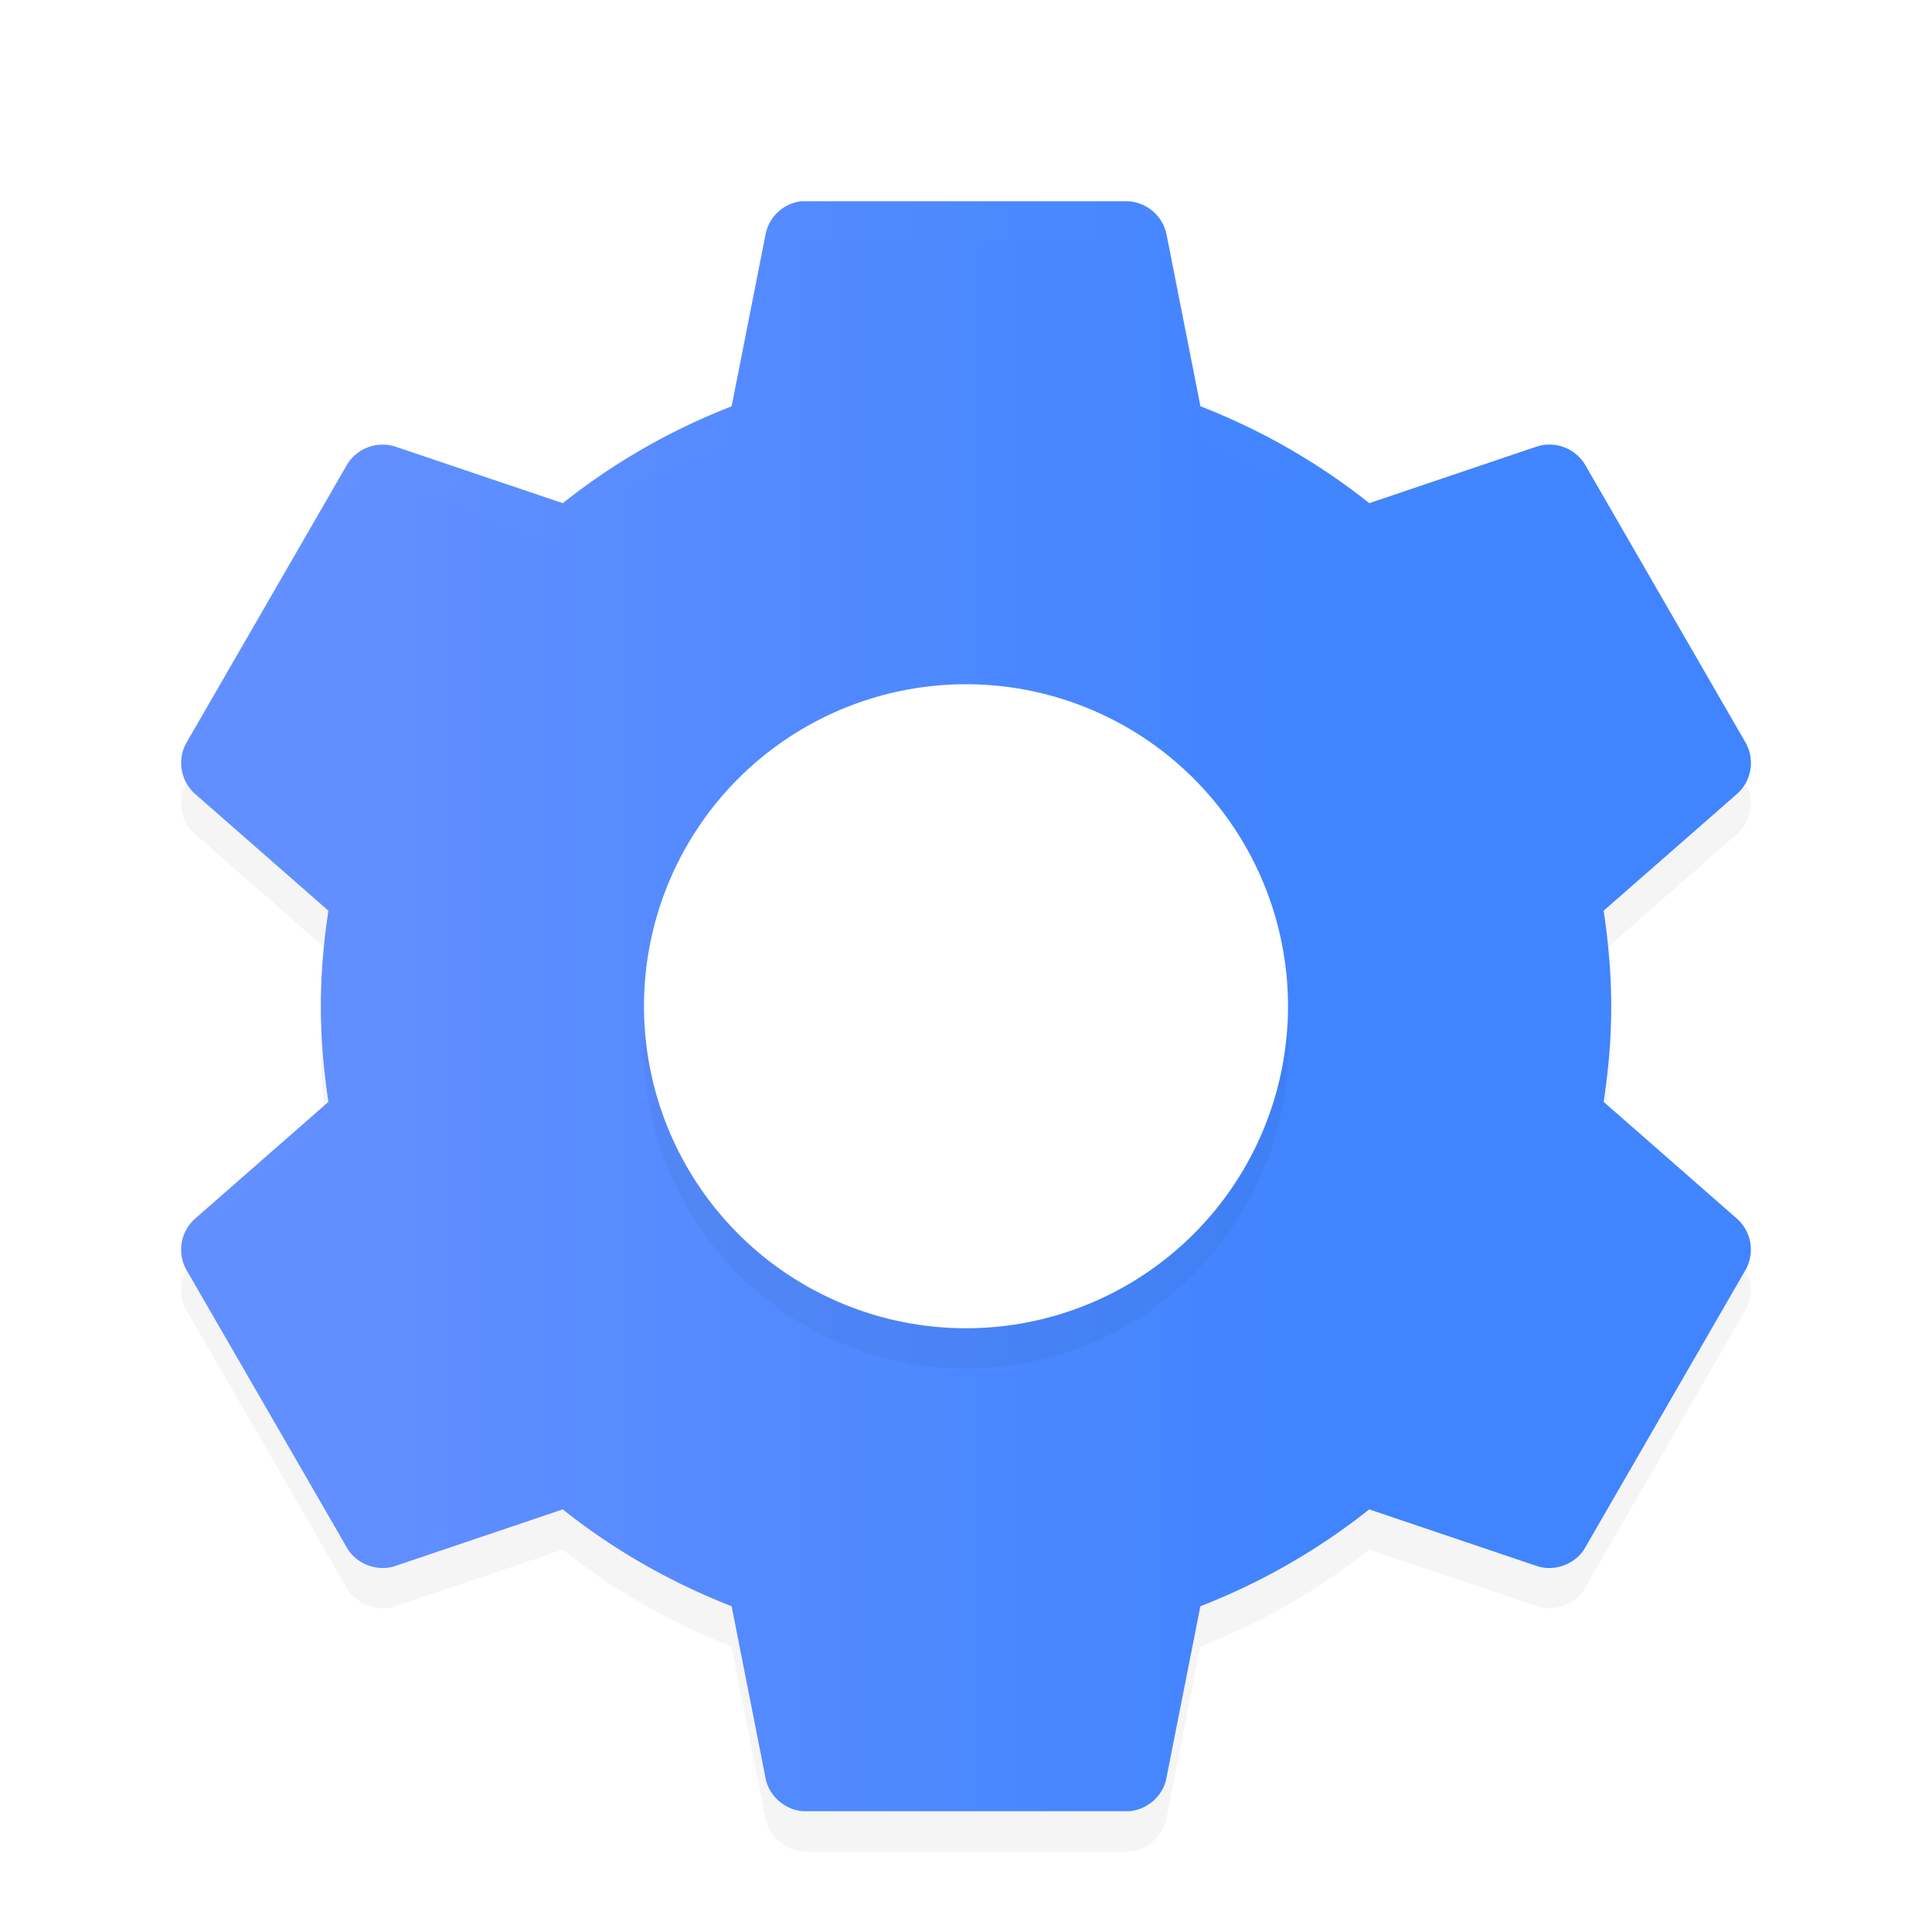 <svg width="48" height="48" version="1" xmlns="http://www.w3.org/2000/svg" xmlns:xlink="http://www.w3.org/1999/xlink">
<defs>
<filter id="a" color-interpolation-filters="sRGB">
<feFlood flood-opacity=".196" result="flood"/>
<feComposite in="flood" in2="SourceGraphic" operator="in" result="composite1"/>
<feGaussianBlur in="composite1" result="blur" stdDeviation="1"/>
<feOffset dx="0" dy="1" result="offset"/>
<feComposite in="SourceGraphic" in2="offset" result="composite2"/>
</filter>
<linearGradient id="linearGradient900" x1=".6" x2="47.401" y1="24" y2="24" gradientTransform="matrix(.535 0 0 1.871 7.5 5)" gradientUnits="userSpaceOnUse">
<stop stop-color="#628FFF" offset="0"/>
<stop stop-color="#4084FF" offset="1"/>
</linearGradient>
</defs>
<path d="m19.899 4a1.03 1.03 0 0 0-0.877 0.813l-0.845 4.282a16.148 16.148 0 0 0-4.195 2.406l-4.163-1.406a1.035 1.035 0 0 0-1.19 0.437l-4.007 6.938a1.03 1.03 0 0 0 0.219 1.25l3.318 2.906c-0.117 0.779-0.188 1.563-0.188 2.375s0.071 1.595 0.188 2.375l-3.318 2.906a1.03 1.03 0 0 0-0.22 1.25l4.008 6.937c0.232 0.394 0.757 0.587 1.19 0.438l4.163-1.407c1.252 1 2.678 1.814 4.195 2.407l0.845 4.28c0.086 0.449 0.514 0.807 0.97 0.813h8.015c0.457-6e-3 0.885-0.364 0.97-0.812l0.846-4.281a16.136 16.136 0 0 0 4.195-2.407l4.164 1.407c0.432 0.149 0.957-0.044 1.19-0.438l4.006-6.937a1.03 1.03 0 0 0-0.219-1.25l-3.317-2.906c0.117-0.78 0.188-1.563 0.188-2.375s-0.071-1.596-0.188-2.375l3.319-2.906a1.03 1.03 0 0 0 0.219-1.25l-4.007-6.938a1.034 1.034 0 0 0-1.19-0.438l-4.163 1.407a16.148 16.148 0 0 0-4.195-2.407l-0.845-4.28a1.034 1.034 0 0 0-0.971-0.814h-8.014a1.469 1.469 0 0 0-0.094 0z" fill="url(#linearGradient900)" filter="url(#a)"/>
<path d="m24 17a8 8 0 1 1 0 16 8 8 0 0 1 0-16z" filter="url(#a)" opacity=".2"/>
<path d="m24 16a8 8 0 1 1 0 16 8 8 0 0 1 0-16z" fill="#fff" filter="url(#a)"/>
<path d="m19.795 4c-0.436 0.046-0.82 0.39-0.899 0.804l-0.867 4.236a16.714 16.714 0 0 0-4.302 2.38l-4.27-1.391c-0.443-0.147-0.981 0.044-1.22 0.433l-4.109 6.863a0.904 0.904 0 0 0 0.225 0.247l0.16 0.124 3.725-6.245c0.238-0.389 0.776-0.58 1.22-0.433l4.27 1.391a16.706 16.706 0 0 1 4.301-2.38l0.867-4.236c0.08-0.414 0.463-0.758 0.899-0.803h8.314c0.469 6e-3 0.908 0.36 0.995 0.803l0.867 4.236a16.708 16.708 0 0 1 4.302 2.38l4.27-1.391c0.443-0.147 0.981 0.044 1.22 0.433l3.723 6.245 0.161-0.124a0.904 0.904 0 0 0 0.225-0.247l-4.11-6.863c-0.238-0.39-0.776-0.58-1.22-0.433l-4.27 1.39a16.714 16.714 0 0 0-4.301-2.38l-0.867-4.235c-0.088-0.443-0.526-0.797-0.995-0.804h-8.219a1.561 1.561 0 0 0-0.096 0zm-15.763 13.974c0.019 0.116 0.039 0.238 0.096 0.34-0.056-0.1-0.076-0.23-0.096-0.34zm39.936 0c-0.02 0.11-0.04 0.24-0.096 0.34 0.057-0.102 0.077-0.224 0.096-0.34zm-36.308 4.359c-0.033 0.317-0.047 0.638-0.064 0.958 6e-3 0.167 0.022 0.329 0.032 0.495 0.026-0.457 0.059-0.914 0.128-1.36l-0.096-0.094zm32.681 0-0.096 0.092c0.07 0.446 0.102 0.904 0.128 1.36 0.01-0.166 0.026-0.327 0.032-0.494-0.017-0.32-0.031-0.641-0.064-0.959zm-32.681 3.895-3.307 2.782a0.904 0.904 0 0 0-0.224 0.247l0.385 0.618 3.242-2.751c-0.045-0.294-0.065-0.6-0.096-0.897zm32.681 0c-0.03 0.296-0.05 0.602-0.096 0.896l3.242 2.751 0.385-0.618a0.916 0.916 0 0 0-0.225-0.248l-3.308-2.783zm-36.341 3.617c3e-3 0.054 0.02 0.103 0.032 0.155-0.013-0.053-0.027-0.1-0.032-0.155zm40 0c-5e-3 0.055-0.019 0.102-0.032 0.155 0.012-0.052 0.029-0.101 0.032-0.155z" fill="#fff" filter="url(#a)" opacity=".1"/>
<path d="m4.629 18.453-8e-3 0.016c-0.226 0.399-0.127 0.95 0.22 1.25l3.212 2.812c0.03-0.304 0.062-0.607 0.107-0.907l-3.318-2.906a0.97 0.97 0 0 1-0.213-0.267zm38.742 0a0.945 0.945 0 0 1-0.213 0.266l-3.318 2.906c0.045 0.3 0.077 0.603 0.107 0.906l3.211-2.813c0.348-0.298 0.447-0.85 0.221-1.25zm-35.381 6.047c-5e-3 0.167-0.02 0.33-0.02 0.5 0 0.498 0.034 0.986 0.081 1.469l0.108-0.094a16.619 16.619 0 0 1-0.168-1.875zm32.017 0a16.602 16.602 0 0 1-0.168 1.875l0.107 0.094c0.048-0.483 0.082-0.97 0.082-1.47 0-0.168-0.015-0.332-0.021-0.5zm-35.38 6.047c-0.163 0.3-0.176 0.685-7e-3 0.984l4.008 6.938c0.232 0.393 0.757 0.586 1.19 0.437l4.163-1.406c1.251 1 2.678 1.814 4.195 2.406l0.844 4.281c0.086 0.449 0.514 0.807 0.97 0.813h8.016c0.457-6e-3 0.885-0.364 0.971-0.813l0.844-4.28a16.17 16.17 0 0 0 4.195-2.408l4.164 1.406c0.432 0.15 0.957-0.044 1.19-0.437l4.007-6.938c0.17-0.299 0.156-0.684-8e-3 -0.984l-4 6.922a1.035 1.035 0 0 1-1.19 0.437l-4.161-1.405a16.135 16.135 0 0 1-4.196 2.407l-0.843 4.28a1.034 1.034 0 0 1-0.971 0.814h-8.018a1.034 1.034 0 0 1-0.97-0.813l-0.844-4.28a16.17 16.17 0 0 1-4.195-2.408l-4.164 1.406a1.035 1.035 0 0 1-1.19-0.437z" filter="url(#a)" opacity=".2"/>
</svg>
